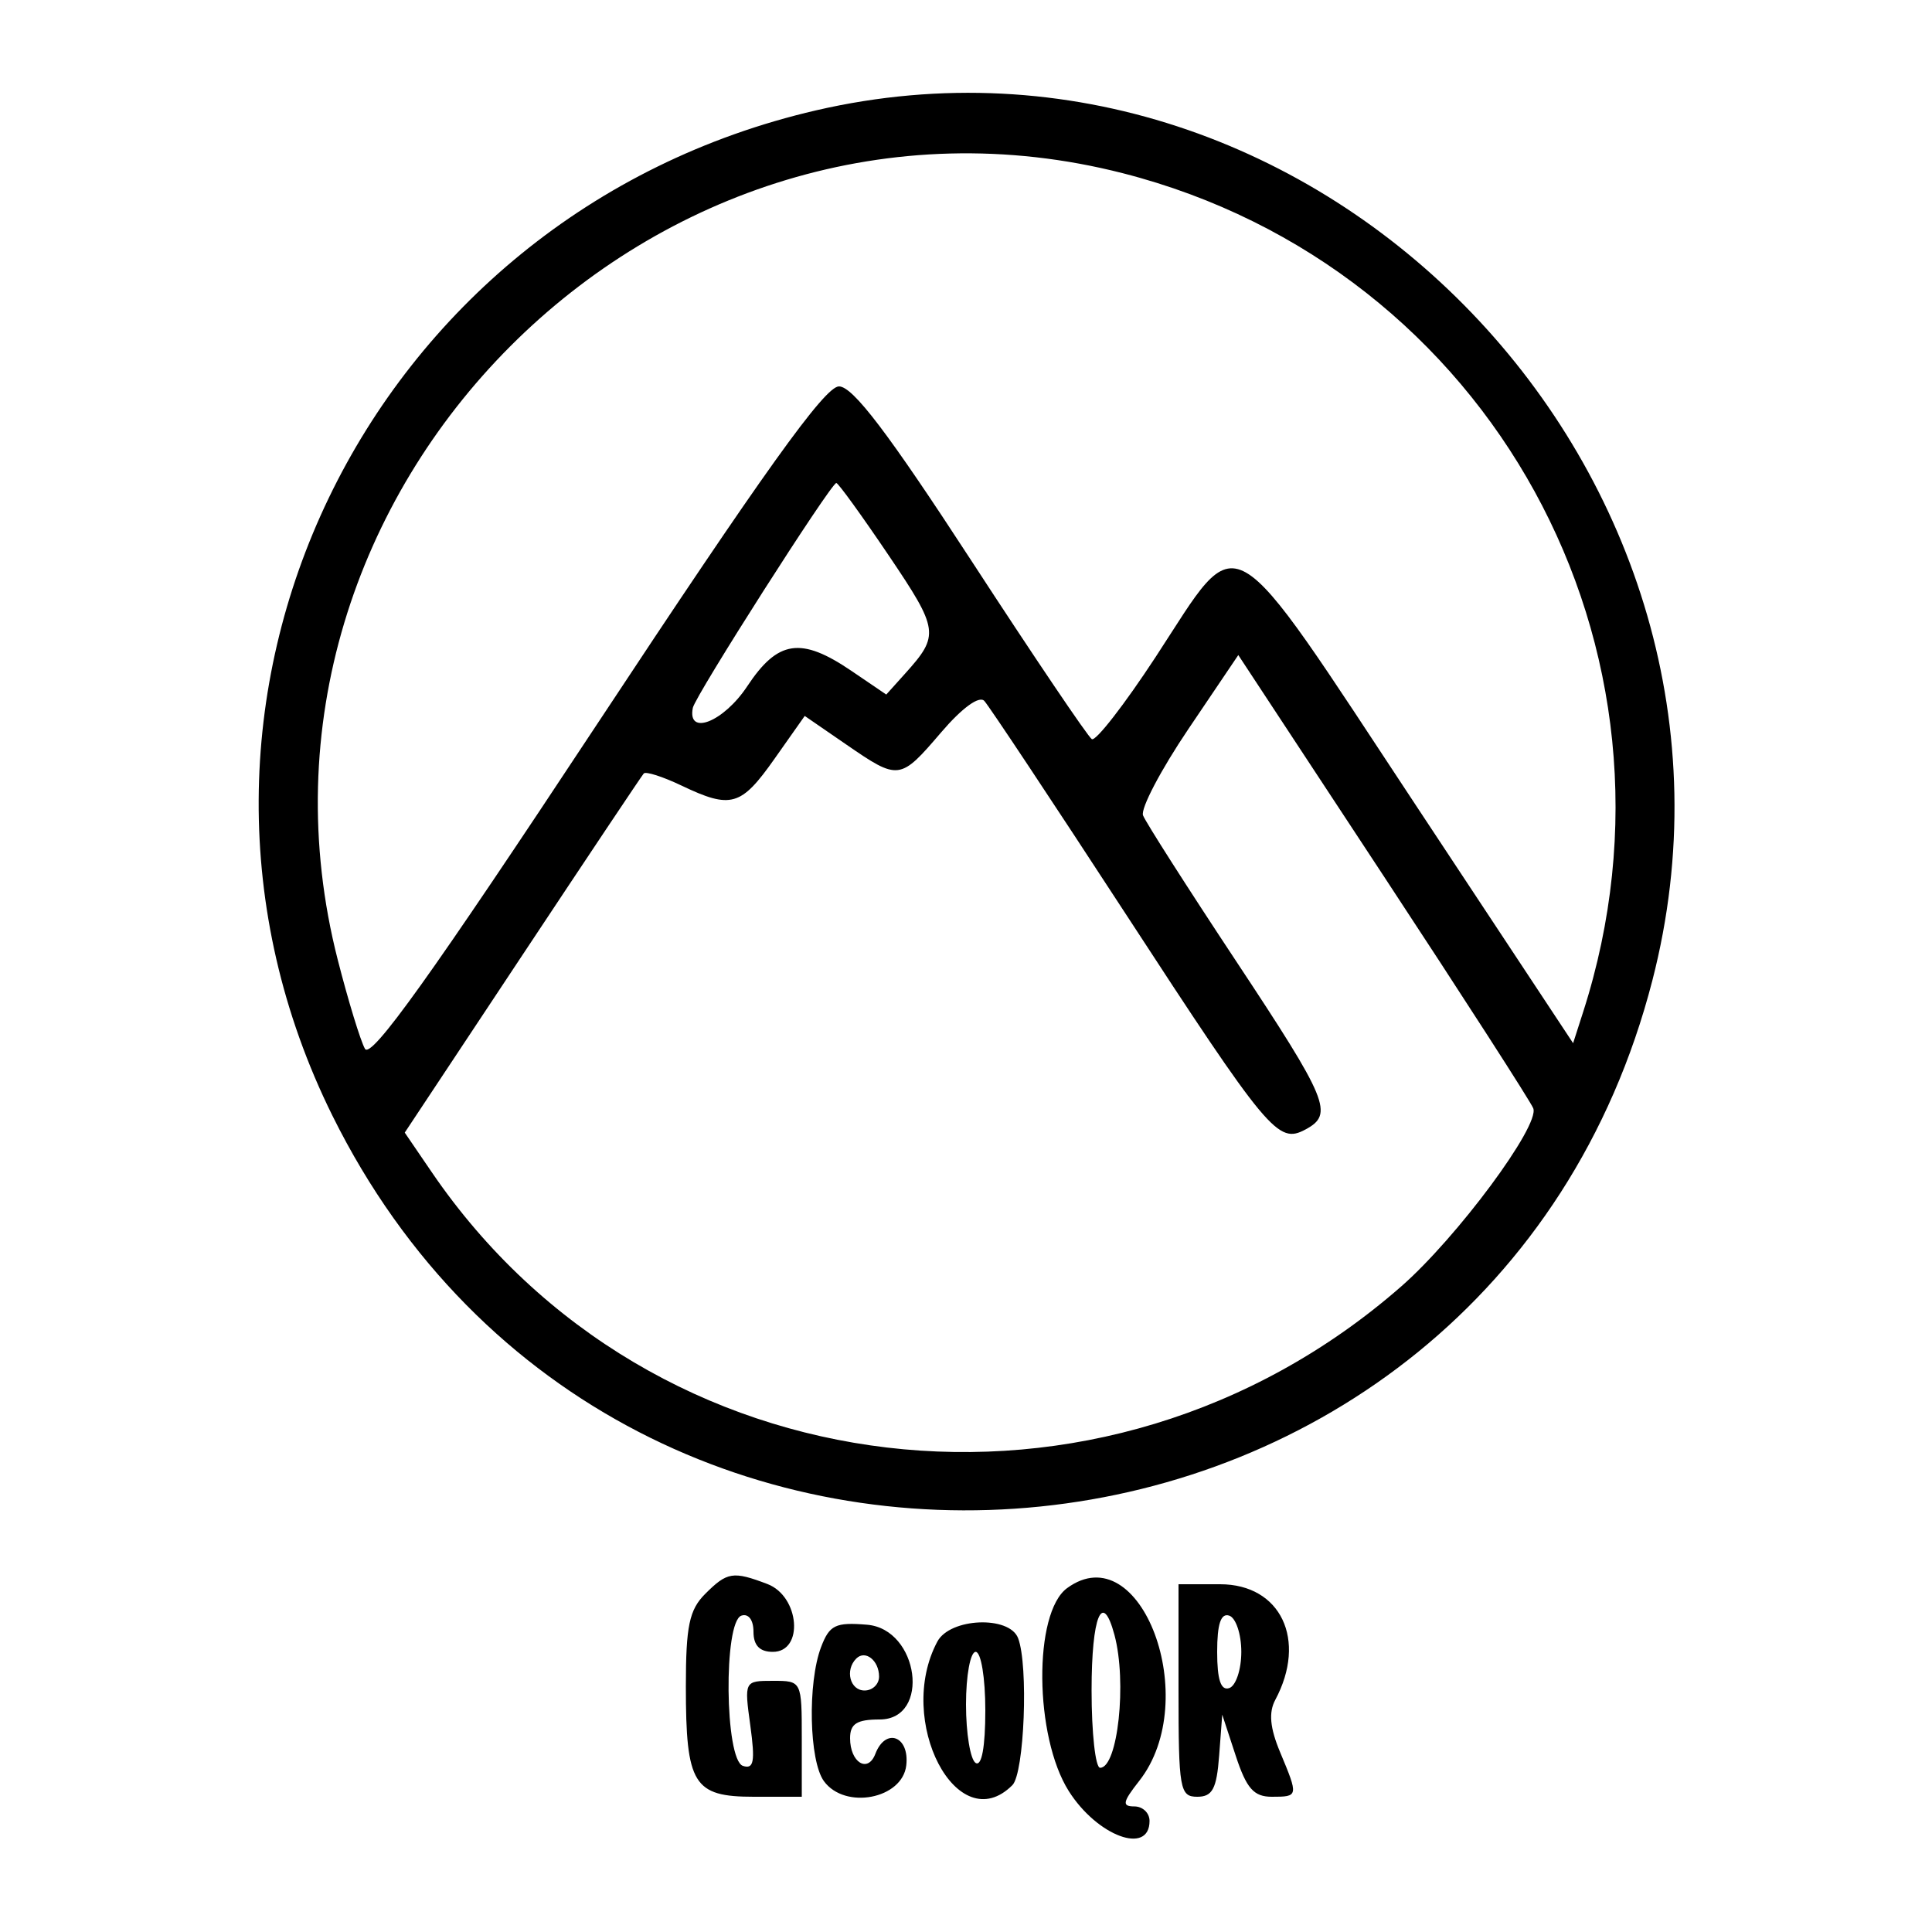 <svg xmlns="http://www.w3.org/2000/svg" viewBox="0 0 400 400"><path stroke="none" fill="#000000" fill-rule="evenodd" d="M169.000 22.836 C 75.523 44.444,26.682 145.943,68.832 231.000 C 129.151 352.722,308.222 334.374,342.103 203.000 C 369.019 98.633,273.077 -1.222,169.000 22.836 M232.467 35.864 C 308.606 55.337,351.944 134.282,327.782 209.490 L 325.696 215.980 293.348 167.039 C 253.317 106.475,257.169 108.684,239.262 136.022 C 232.806 145.878,226.860 153.531,226.049 153.030 C 225.237 152.529,214.008 135.892,201.094 116.059 C 183.866 89.603,176.572 80.000,173.701 80.000 C 170.772 80.000,158.155 97.621,123.520 150.083 C 89.269 201.962,76.812 219.379,75.559 217.140 C 74.628 215.477,72.096 207.196,69.933 198.738 C 45.164 101.890,135.739 11.125,232.467 35.864 M184.030 115.044 C 194.383 130.386,194.541 131.513,187.448 139.399 L 183.492 143.799 176.282 138.899 C 165.836 131.802,161.043 132.509,154.707 142.085 C 149.819 149.470,142.257 152.469,143.443 146.552 C 143.949 144.026,172.047 100.000,173.153 100.000 C 173.552 100.000,178.446 106.770,184.030 115.044 M317.446 229.465 C 318.841 233.065,301.652 256.245,290.082 266.366 C 228.453 320.277,134.793 309.234,89.400 242.703 L 83.799 234.495 108.157 197.748 C 121.554 177.536,132.860 160.614,133.283 160.142 C 133.705 159.669,137.219 160.794,141.093 162.642 C 151.360 167.538,153.414 166.948,160.346 157.114 L 166.610 148.227 175.165 154.114 C 186.086 161.628,186.320 161.598,194.863 151.618 C 199.194 146.558,202.732 143.982,203.791 145.118 C 204.755 146.153,217.866 165.900,232.925 189.000 C 262.643 234.585,264.574 236.904,270.276 233.852 C 276.200 230.682,275.041 227.877,255.812 198.825 C 245.808 183.711,237.187 170.208,236.653 168.817 C 236.120 167.427,240.339 159.389,246.030 150.955 L 256.377 135.622 286.434 181.311 C 302.965 206.440,316.921 228.109,317.446 229.465 M146.000 330.000 C 142.705 333.295,142.000 336.667,142.000 349.131 C 142.000 369.447,143.571 372.000,156.070 372.000 L 166.000 372.000 166.000 360.000 C 166.000 348.017,165.991 348.000,160.038 348.000 C 154.097 348.000,154.081 348.032,155.347 357.270 C 156.368 364.719,156.066 366.355,153.809 365.603 C 150.048 364.349,149.764 335.745,153.500 334.500 C 154.967 334.011,156.000 335.389,156.000 337.833 C 156.000 340.667,157.280 342.000,160.000 342.000 C 166.486 342.000,165.560 330.494,158.870 327.950 C 151.764 325.249,150.559 325.441,146.000 330.000 M220.931 328.803 C 213.916 333.933,214.132 359.552,221.286 370.839 C 227.202 380.172,238.000 384.152,238.000 377.000 C 238.000 375.350,236.585 374.000,234.855 374.000 C 232.248 374.000,232.419 373.099,235.855 368.730 C 249.048 351.958,236.216 317.627,220.931 328.803 M244.000 350.000 C 244.000 370.450,244.274 372.000,247.885 372.000 C 251.022 372.000,251.893 370.363,252.410 363.500 L 253.051 355.000 255.842 363.500 C 258.070 370.285,259.578 372.000,263.317 372.000 C 268.844 372.000,268.858 371.925,265.026 362.755 C 262.933 357.744,262.637 354.547,264.026 351.951 C 270.672 339.533,265.169 328.000,252.600 328.000 L 244.000 328.000 244.000 350.000 M230.739 338.500 C 233.351 348.247,231.432 366.000,227.767 366.000 C 226.795 366.000,226.000 358.800,226.000 350.000 C 226.000 334.576,228.235 329.154,230.739 338.500 M257.000 342.000 C 257.000 345.667,255.875 349.042,254.500 349.500 C 252.767 350.078,252.000 347.778,252.000 342.000 C 252.000 336.222,252.767 333.922,254.500 334.500 C 255.875 334.958,257.000 338.333,257.000 342.000 M169.996 341.009 C 167.174 348.433,167.518 364.577,170.588 368.775 C 174.948 374.737,186.833 372.454,187.633 365.500 C 188.332 359.427,183.356 357.583,181.228 363.127 C 179.672 367.182,176.000 364.902,176.000 359.882 C 176.000 356.887,177.395 356.000,182.110 356.000 C 192.763 356.000,190.269 337.270,179.496 336.379 C 172.970 335.839,171.733 336.442,169.996 341.009 M194.070 339.869 C 185.312 356.234,198.232 380.968,209.600 369.600 C 212.084 367.116,212.954 344.812,210.786 339.164 C 208.975 334.445,196.696 334.963,194.070 339.869 M182.000 347.118 C 182.000 348.703,180.650 350.000,179.000 350.000 C 175.988 350.000,174.889 345.778,177.279 343.388 C 179.145 341.521,182.000 343.777,182.000 347.118 M204.000 354.118 C 204.000 361.687,203.249 365.772,202.000 365.000 C 200.900 364.320,200.000 358.867,200.000 352.882 C 200.000 346.897,200.900 342.000,202.000 342.000 C 203.113 342.000,204.000 347.373,204.000 354.118 "/></svg>